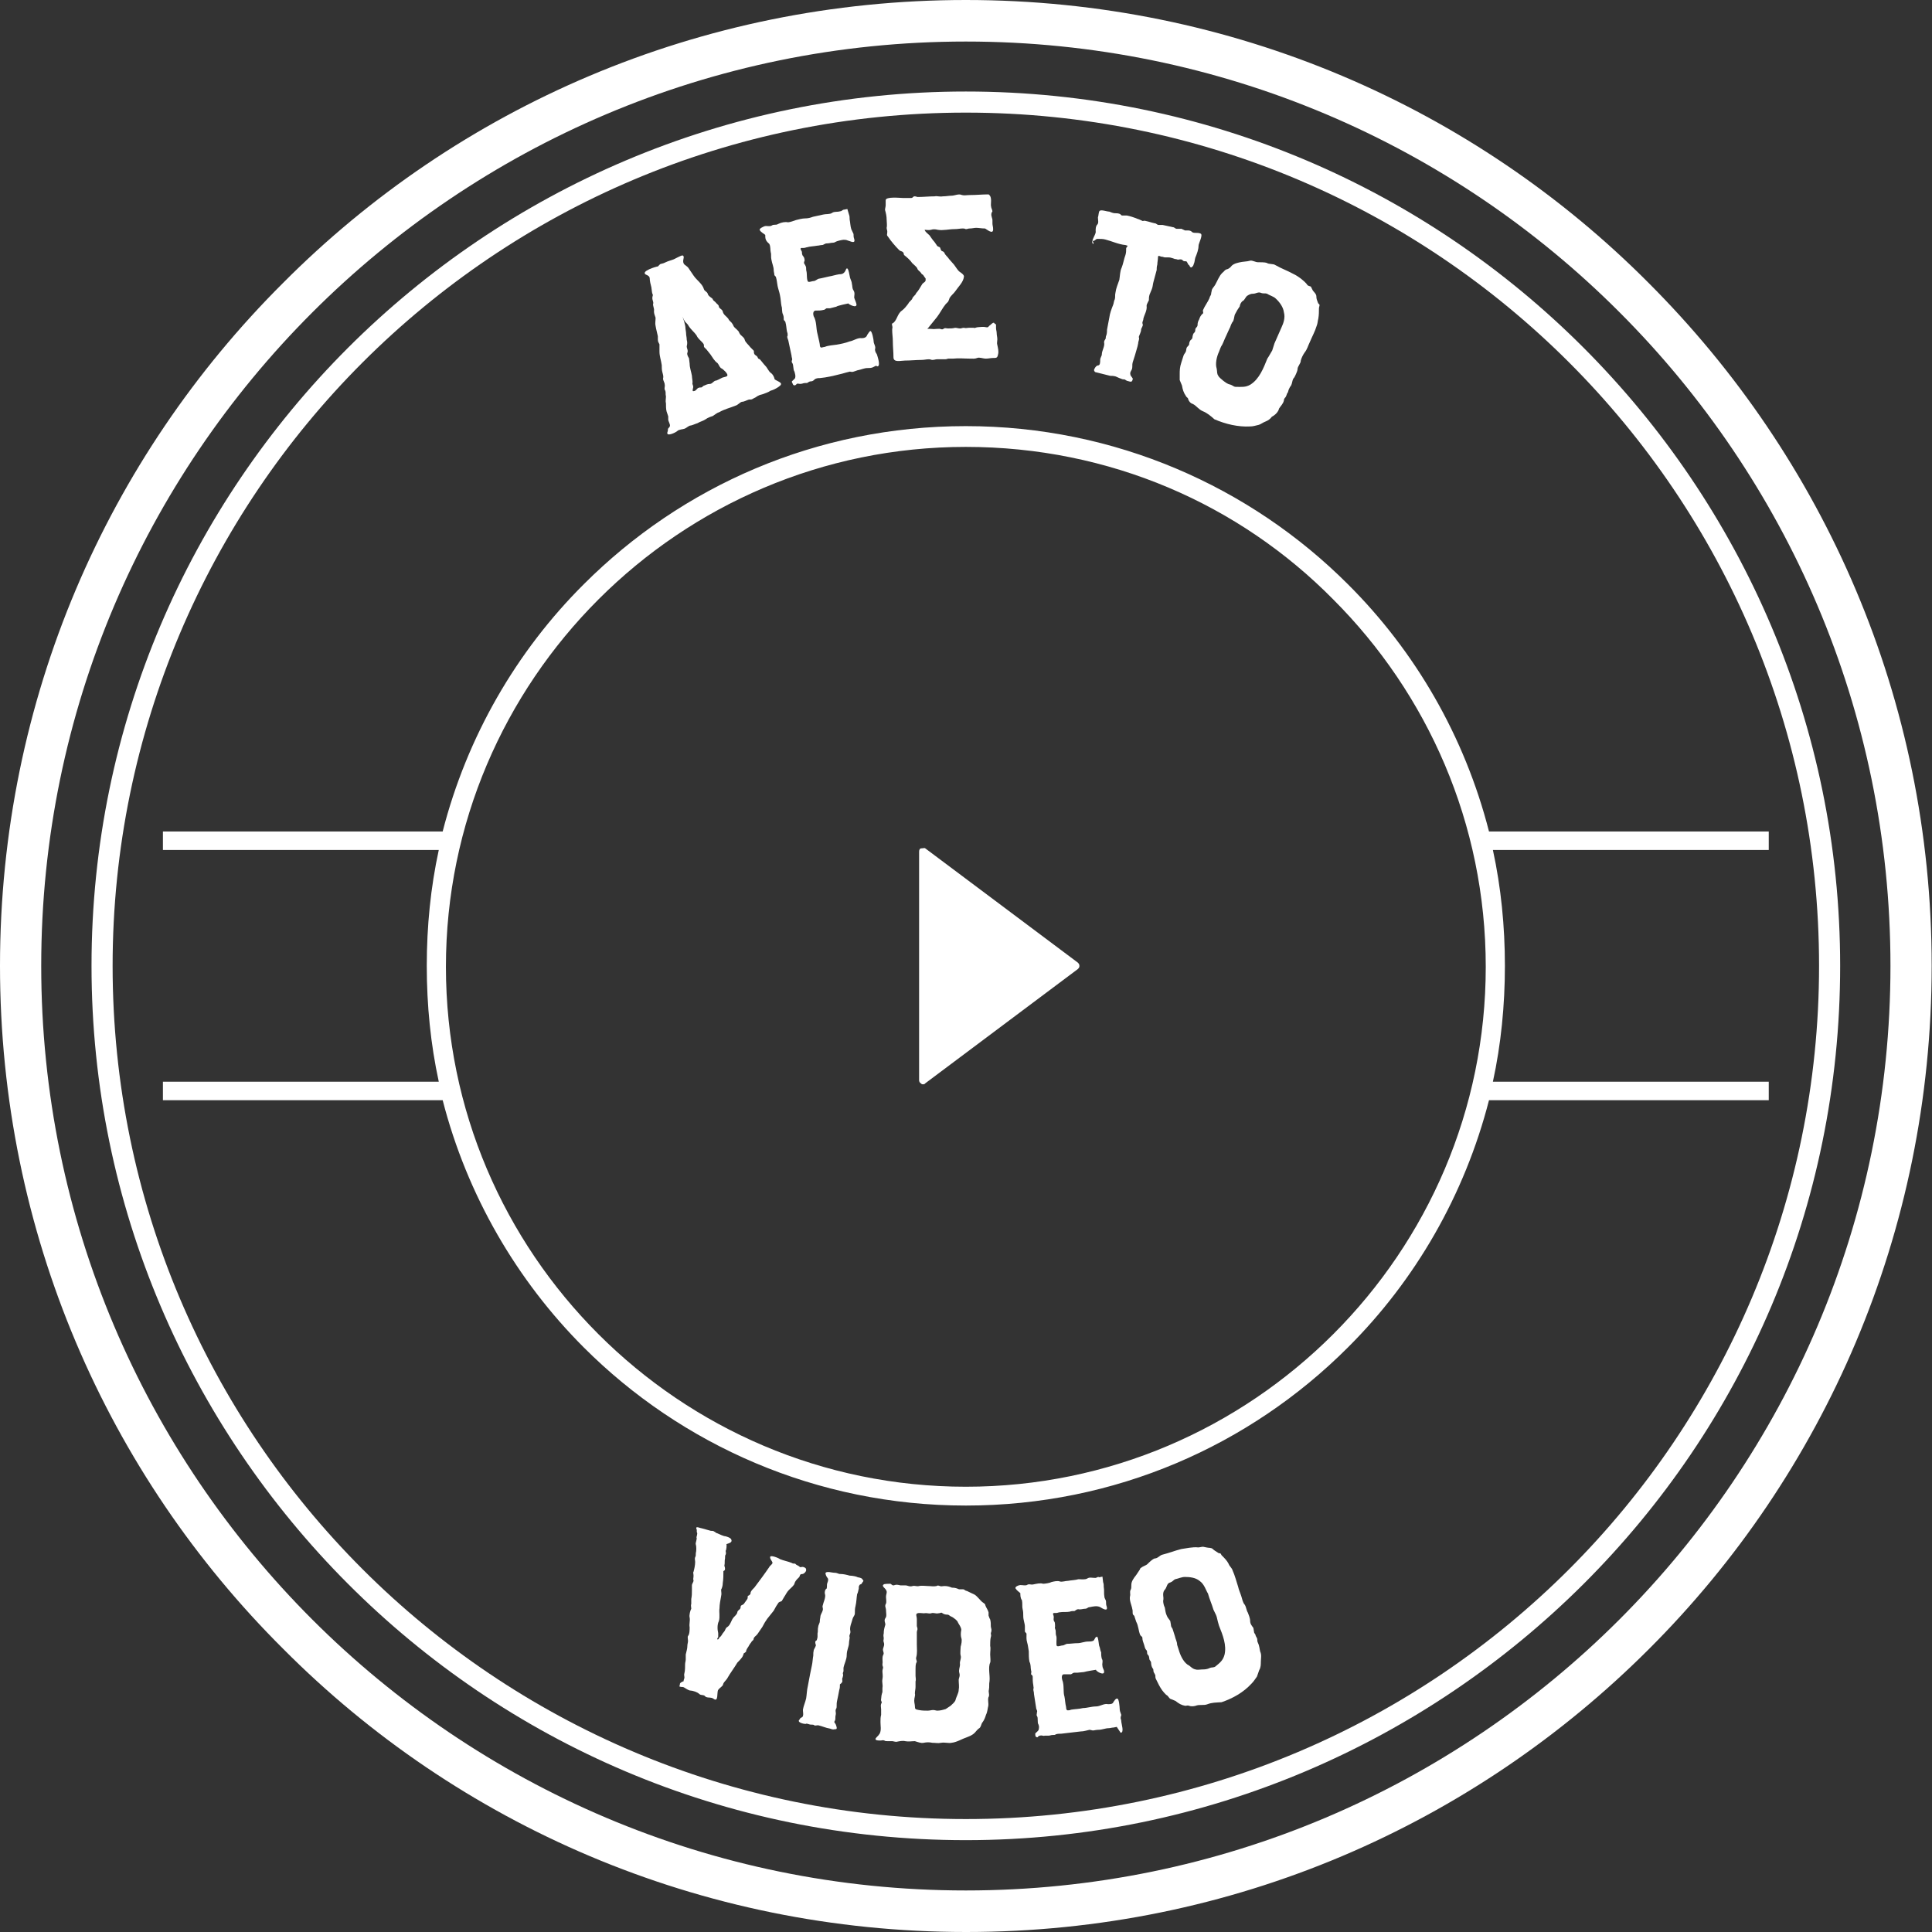 <?xml version="1.0" encoding="utf-8"?>
<!-- Generator: Adobe Illustrator 17.1.0, SVG Export Plug-In . SVG Version: 6.00 Build 0)  -->
<!DOCTYPE svg PUBLIC "-//W3C//DTD SVG 1.1//EN" "http://www.w3.org/Graphics/SVG/1.1/DTD/svg11.dtd">
<svg version="1.1" id="Layer_1" xmlns="http://www.w3.org/2000/svg" xmlns:xlink="http://www.w3.org/1999/xlink" x="0px" y="0px"
	 viewBox="0 123.3 595.3 595.3" enable-background="new 0 123.3 595.3 595.3" xml:space="preserve">
<rect x="0" y="123.3" width="595.3" height="595.3" fill="#333333" stroke="none"/>
<g id="Layer_1_1_">
	<g>
		<g>
			<path fill="#FFFFFF" d="M297.6,158c-72.7,0-138.4,29.5-185.9,77s-77,113.5-77,185.9c0,72.7,29.5,138.4,77,185.9
				c47.5,47.5,113.5,77,185.9,77c72.7,0,138.4-29.5,185.9-77c47.5-47.5,77-113.5,77-185.9c0-72.7-29.5-138.4-77-185.9
				S370.4,158,297.6,158L297.6,158z M107.2,230.5c48.7-48.7,116.2-79,190.4-79c74.5,0,141.7,30.2,190.4,79s79,116.2,79,190.4
				c0,74.5-30.2,141.7-79,190.4s-116.2,79-190.4,79c-74.5,0-141.7-30.2-190.4-79s-79-116.2-79-190.4
				C28.2,346.5,58.5,279.2,107.2,230.5z"/>
		</g>
		<g>
			<path fill="#FFFFFF" d="M297.6,136.1c-78.7,0-149.9,32-201.4,83.5S12.7,342.2,12.7,420.9s32,149.9,83.5,201.4
				s122.7,83.5,201.4,83.5s149.9-32,201.4-83.5s83.5-122.7,83.5-201.4s-32-149.9-83.5-201.4C447.6,168,376.4,136.1,297.6,136.1
				L297.6,136.1z M87.2,210.5c53.7-54,128.2-87.2,210.4-87.2s156.7,33.2,210.4,87.2c54,54,87.2,128.2,87.2,210.4
				S562,577.6,508.1,631.4c-54,54-128.2,87.2-210.4,87.2s-156.7-33.2-210.4-87.2C33.2,577.6,0,503.2,0,420.9S33.2,264.3,87.2,210.5z
				"/>
		</g>
		<g>
			<path fill="#FFFFFF" d="M297.6,261c-44.2,0-84.2,18-113.2,47c-29,29-47,69-47,113.2s18,84.2,47,113.2c29,29,69,47,113.2,47
				s84.2-18,113.2-47c29-29,47-69,47-113.2s-18-84.2-47-113.2C381.9,278.7,341.9,261,297.6,261L297.6,261z M458.8,379.5H545v5.7h-85
				c2.5,11.5,3.7,23.5,3.7,35.7s-1.2,24.2-3.7,35.7h85v5.7h-86.2c-7.5,29.2-22.7,55.5-43.5,76.2c-30.2,30.2-71.7,48.7-117.7,48.7
				s-87.7-18.7-117.7-48.7c-20.7-20.7-36-47-43.5-76.2H50.2v-5.7h85c-2.5-11.5-3.7-23.5-3.7-35.7s1.2-24.2,3.7-35.7h-85v-5.7h86.2
				c7.5-29.2,22.7-55.5,43.5-76.2c30.2-30.2,71.7-48.7,117.7-48.7s87.7,18.7,117.7,48.7C436.1,324,451.3,350.2,458.8,379.5z"/>
		</g>
	</g>
	<g>
		<path fill="#FFFFFF" d="M214.7,595.4c0-0.2,0-0.5,0-0.7c-0.7-1.5,1-0.5,1.5-0.5c0.7,0.2,1.7,0.5,2.5,0.7c0.5,0.2,0.7,0,1.2,0.2
			c0.2,0.2,0.5,0.2,0.7,0.5c0.7,0.2,1.5,0.7,2.5,1c0.5,0,2,0.5,2.2,1c0.5,1-0.7,1.2-1.5,1.5c0.2,0,0,2-0.2,2c0,0.5,0.2,0.7,0,1.2
			c-0.2,0.2-0.2,0.7-0.2,1.2c-0.2,0.7,0,1.5-0.2,2.2c0,0.2,0.2,0.5,0.2,1s-0.2,0.5-0.5,0.7c0,1.2,0,2.5-0.2,3.7c0,0.7-0.2,1.5-0.5,2
			c0,0.7,0.2,1.2,0,2c-0.2,1.2-0.5,2.5-0.5,3.7c-0.2,1.2,0.2,2.7-0.2,4c-0.5,1-0.5,2.5-0.2,3.7c0,0.5,0,0.7,0,1.2
			c0,0.2-0.5,0.5-0.2,0.7c0,0.5,0.7-0.7,0.7-0.7c0.5-0.2,0.7-1,1.2-1.5c0.5-0.5,0.5-1.2,1-1.5c1.2-0.7,1.2-2.2,2.2-3.2
			c0.5-0.5,1-1,1-1.5c0.2-0.7,1-0.7,1-1.5c0-0.7,0.5-0.5,1-1l0.5-0.7l0.5-0.7c0.2-0.2,0.2-0.7,0.2-1c0.2-0.2,0.5-0.2,0.7-0.5
			c0.2-0.2,0.2-0.7,0.2-0.7c0.2-0.5,0.7-1,1.2-1.5c1.5-2,3-4,4.5-6.2c0.2-0.5,1.2-1,1-1.5c-0.2-0.5-0.7-1-0.7-1.5
			c-0.2-1,2.7,0.2,3,0.5c1.2,0.5,2.5,0.7,3.7,1.2c0.2,0.2,0.7,0.2,1,0.2c0.2,0.2,0.5,0.5,0.7,0.5c0.2,0.2,0.5,0.2,0.7,0.5
			c0.2,0.2,0.5,0,1,0c0.5,0.2,1,0.2,1,1c0,0.5-0.7,1.2-1.2,1.2c-1,0-0.5,0.7-1.2,1.2c-0.5,0.5-1,1-1.2,1.7c0,0.5-1.2,1.5-1.7,2
			c-0.7,0.7-1,1.5-1.5,2.2l-0.7,1.2c-0.2,0.2-0.7,0.2-1,0.5c-0.5,0.7-1,1.5-1.5,2.5l-2,2.5c-0.5,0.7-1,1.5-1.5,2.5
			c-0.5,0.7-1,1.5-1.5,2.2c-0.5,0.7-1,0.7-1.2,1.5c0,0.5-0.5,0.5-0.7,1c-0.2,0.2-0.5,0.7-0.7,1c-0.2,0.5-0.5,0.7-0.7,1.2
			c-0.2,0.2-0.2,0.7-0.2,0.7s-0.5,0.5-0.7,0.5c-0.2,0.5-0.2,0.7-0.5,1.2c-0.5,0.7-1,1.2-1.5,1.7c-1,1.7-2.2,3.2-3.2,5
			c-0.5,0.7-1,1-1.2,1.7c0,0.5-1,1-1.5,1.7c-0.5,0.7,0.2,4-1.5,2.7c-0.7-0.5-1.5-0.2-2.2-0.5c-0.2,0-0.5-0.5-0.7-0.5
			c-0.5-0.2-1,0-1.5-0.5c-0.5-0.5-2-1-2.7-1c-0.5,0-1.5-0.7-2-1c-0.5-0.2-0.7,0-1.2-0.2c-0.5-0.2,0-0.2,0-0.5
			c-0.2-0.7,0.7-1,1.2-1.2c-0.2,0,0.2-1,0.2-1c0-0.5-0.2-1,0-1.5c0.2-0.7,0.2-2,0.2-2.7c0-0.5,0.2-1,0.2-1.5c0-0.5,0-1,0-1.5
			c0.2-1,0.5-1.7,0.5-2.7c0-0.5,0.2-1,0.2-1.5c0-0.5-0.2-1.2,0-1.5c0.5-0.5,0.5-2,0.5-2.7c-0.2-1,0.2-2,0-3
			c-0.2-0.7,0.2-2.2,0.5-2.7c0-0.5-0.2-1,0-1.5c0-0.5,0-1,0-1.5c0.2-1,0.2-1.7,0.2-2.7c0-0.5,0-1,0-1.5c0-0.5,0.5-1,0.5-1.5
			c-0.2-0.5,0-0.7,0-1.5c0-0.5-0.2-1,0-1.2c0.2-0.7,0.5-2,0.5-3c0-0.5-0.2-1,0-1.5c0.2-0.2,0.2-0.7,0.2-1.2c0.2-0.7,0.2-2.2,0-2.7
			c-0.2-0.5,0.5-1.7,0.2-2.2C214.9,595.9,214.9,595.6,214.7,595.4z"/>
		<path fill="#FFFFFF" d="M247.4,652.1c0.2-0.7,0-1.2,0-2c0.2-1.2,0.7-2.2,1-3.5c0.2-1.2,0.2-2.5,0.5-3.7c0.2-1.2,0.5-2.5,0.7-3.7
			c0.2-1.2,0.5-2.2,0.7-3.5l0.2-1.7c0.2-0.7,0-1.2,0.2-2c0-0.5,0.5-1,0.7-1.7c0-0.2-0.2-0.5-0.2-1s0.5-0.5,0.5-0.7
			c0-0.2,0.2-0.5,0.2-1c0-0.2,0-0.7,0-1c0.2-0.7,0-1.2,0.2-2c0-0.5,0.5-1.2,0.5-1.7c0-0.7,0.2-1.2,0.2-1.7c0.2-0.7,0.5-1,0.7-1.7
			c0.2-0.7-0.2-1,0-1.5c0.2-1,1-2.5,0.7-3.5c-0.2-0.5,0-1.5,0.5-1.7c0.2-0.5,0-1.2,0.2-1.7s0.5-1.2,0-1.7c-0.2-0.2-0.7-1.2-0.5-1.5
			c0.5-0.5,2,0,2.5,0c0.2,0,0.7,0,1.2,0.2c0.5,0.2,0.5,0.2,1,0.2c0.7,0,1.7,0.2,2.7,0.5c0.7,0,2,0.2,2.5,0.5c1,0.2,1.2,0.2,1.7,1
			c0.2,0.2-0.5,0.7-0.5,1c-0.2,0.2-0.7,0.2-0.7,0.5c-0.2,0.2-0.2,0.5-0.2,1c-0.2,0.7-0.2,1.2-0.5,1.7c-0.2,1.2-0.2,2.5-0.5,3.7
			c-0.2,0.7-0.2,1.5-0.2,2.2s-0.5,1-0.7,1.7c-0.2,1-1,2.5-0.7,3.7c0.2,1-0.5,1.2-0.2,2c0,0.5-0.2,1.2-0.2,1.7c0,1.2-0.7,2.2-0.7,3.7
			c0,1.5-0.7,2.5-1,4c0,0.2,0,0.5,0,1c0,0.2-0.2,0.5-0.2,0.7c0,0.2,0.2,0.5,0,1c0,0.2-0.2,0.5-0.2,0.7c0,0.5,0.2,1-0.2,1.2
			c0,0.2-0.2,0.2-0.5,0.5c0,0.5,0,1.2-0.2,1.7c-0.2,1.2-0.5,2.5-0.7,3.5c-0.2,0.7,0,1.7-0.2,2.2c-0.5,0.7,0,1.2-0.2,2
			c-0.2,0.7,0,1.2-0.2,1.7c-0.5,0.7,0,0.7,0.2,1.2s0.7,1.7-0.2,1.5c-0.2,0-0.5,0.2-1,0c-0.2,0-0.5-0.2-0.7-0.2
			c-1.2-0.2-2.2-0.7-3.5-1c-0.5,0-1,0.2-1.2,0c-0.2-0.2-0.5-0.2-1-0.2c-0.7,0-1.2-0.5-1.7-0.2c-0.5,0-3-0.5-1.7-1.5
			C246.4,652.6,247.2,652.6,247.4,652.1z"/>
		<path fill="#FFFFFF" d="M271.9,644.6c0-0.5,0-1,0-1.2c0.2-1-0.2-1.7,0-2.7c0.2-1,0-1.7,0-2.5c0-0.5,0.2-0.7,0.2-1.2
			c-0.2-0.5-0.2-0.5-0.2-1c0.2-0.7-0.2-1.7,0.2-2.7c0.5-0.7-0.2-1.2,0-2c0.2-0.7,0.5-1.2,0.2-2c-0.2-0.5,0-0.7,0-1.2s-0.2-0.7,0-1.5
			c0-1,0.2-1.7,0.5-2.7c0-0.7-0.5-1.2,0-2c0.5-0.5,0.2-1.7,0.2-2.5c0-0.7-0.5-1.2,0-2c0.2-0.5,0-1.5,0-2c0-1,0.5-1.5,0-2.2
			c-0.2-0.5-1.5-1.2-0.7-1.7c0.2-0.2,1.7-0.2,2-0.2s0.5,0.5,1,0.5c0.2,0,0.5-0.2,1-0.2s1,0.2,1.2,0.2c0.5,0,1,0,1.5,0
			c0.7,0,1.2,0.5,2.2,0.2c0.7-0.2,1.2,0.2,2,0s2,0,2.7,0c1,0,1.7,0.2,2.7,0c0.2-0.2,0.5-0.2,1,0s0.7,0,1.5,0s1.5,0.2,2.2,0.5
			c1,0,1.5,0.2,2.2,0.5c0.2,0,1,0,1.2,0c0.5,0,0.7,0.5,1.2,0.5c1,0.5,1.5,0.7,2.5,1.2c0.7,0.5,1.2,1.2,2,2c0.5,0.5,1.2,0.7,1.2,1.2
			c0.2,0.7,0.7,1.2,1,2.2c0,0.2,0,0.5,0,1c0.2,0.5,0.2,0.7,0.5,1.2c0.2,0.7,0.2,1.5,0.2,2.2c0,0.2,0.2,0.7,0.2,1c0,0.2,0,0.5-0.2,1
			c0,0.5,0.2,0.7,0,1.2c-0.2,0.7-0.2,2-0.2,2.7c0.2,0.7,0,1.7,0,2.7c0,0.7,0.2,2,0,2.5c-0.7,1.5,0,4-0.2,5.7c-0.2,1,0,1.7-0.2,2.7
			c-0.2,0.7,0.2,1.2,0,2c-0.5,0.7,0,2.2-0.2,3c-0.2,0.7-0.2,1.7-0.7,2.7c-0.2,0.7-0.5,1.5-1,2.2c-0.5,0.5-0.5,1.7-1.2,2
			c-0.7,0.5-1,1.2-1.7,1.7c-0.7,0.5-1.2,0.7-2,1c-1.5,0.5-3,1.5-4.7,1.7c-1,0.2-2-0.2-3.2,0c-1,0.2-1.7,0-2.7,0
			c-1-0.2-1.7-0.2-2.7,0c-0.7,0.2-1.7-0.2-2.7-0.5c-1,0-2,0.2-3,0c-0.7-0.2-1.7,0-2.7,0.2c-0.5,0-1-0.2-1.2-0.2c-0.5,0-0.7,0-1.5,0
			c-0.5,0-0.7,0-1-0.2c-0.5-0.2-0.7,0-1.2,0c-0.7,0-2.2,0-1.2-1c0.5-0.5,0.7-0.7,1-1.2c0.5-1.2,0.2-2.2,0.2-3.5c0-0.7,0-1.5,0.2-2.2
			c0-0.5,0-1.2,0-1.7s-0.2-1.2,0-1.7c0.5-0.7-0.2-0.7,0-1.5C271.6,645.1,271.9,644.9,271.9,644.6z M286.9,620.4
			c-0.7,0.2-1.2-0.2-2.2,0c-0.5,0-1.5-0.2-2,0c-0.7,0.2-0.2,1-0.2,1.7v2.2c0,0.2,0.2,0.5,0.2,1c0,0.2-0.2,0.5-0.2,1
			c0,1.2,0,2.5,0,3.7c0,1.2,0.2,2.7-0.2,4c-0.2,0.7,0.5,1.2,0,1.7c-0.2,0.7-0.2,1.2-0.2,2s0,1.5,0,2s0.2,1.2,0,1.7
			c0,0.7,0,1.2,0,1.7c0,0.7-0.2,1.2-0.2,2c0.2,0.7-0.2,1.2-0.2,2.2c0,0.7,0.2,1.2,0.2,1.7c0,1,0.2,1,1.2,1.2c1,0.2,2,0.2,2.7,0.2
			s1.2-0.2,1.7-0.2c0.5,0,1,0.2,1.2,0.2c1,0,1.7-0.2,2.7-0.5l1.5-1c0.5-0.5,1.2-1,1.5-1.7c0.2-1,1-2.2,1-3.2c0.2-1,0-2,0-3
			c0-0.7,0.5-1.2,0.2-2.2s0.2-1.7,0.2-2.7c-0.2-1,0.5-1.7,0.2-2.7c-0.2-0.7,0-2,0-2.7c0.2-0.7,0.5-2,0.2-2.7c-0.2-0.7-0.2-1.5,0-2.5
			c0-0.7-0.7-1.7-1-2.2c-0.2-0.7-1-1.2-1.7-1.7c-0.5-0.2-1-0.5-1.2-0.7c-0.5-0.2-0.7,0-1.2-0.2c-0.2,0-0.5-0.2-1-0.5
			c-0.2,0-0.5,0.2-1,0.2C288.4,620.6,287.6,620.1,286.9,620.4z"/>
		<path fill="#FFFFFF" d="M344.1,655.4l-1,0.2c-0.5,0-1,0.2-1.5,0.2c-1,0-2,0.5-3.2,0.5c-0.7,0-1.2,0.2-1.7,0.2
			c-0.2,0-0.7-0.2-1-0.2c-1,0.2-1.7,0.5-2.7,0.5c-2,0.2-4,0.5-6,0.7c-0.5,0-1.2,0-1.7,0.2c-0.2,0.2-0.5,0.2-1,0.2
			c-0.5,0-0.7,0.2-1.2,0.2c-0.5,0-1,0-1.2,0c-0.5,0.2-0.7-0.2-1.5,0c-0.2,0-0.5,0.2-0.7,0.5c-0.7,0-0.7-0.5-0.7-1
			c-0.2-0.2,0.7-0.7,1-1.2c0.2-0.7,0.2-1.2,0-1.7c-0.5-0.7,0-2-0.5-2.7c-0.2-0.2,0-0.5,0-1c0.2-0.5,0-0.7-0.2-1.2l-0.7-4.5
			c0-0.7-0.2-1-0.2-1.5c0.2-0.5,0-0.7,0-1.2c-0.2-1-0.2-2-0.2-2.7c0-0.2-0.2-0.5-0.5-0.7c0-0.5,0.2-0.7,0-1.2c-0.2-1,0-1.7-0.5-2.7
			c-0.2-1-0.2-2.2-0.2-3.2c-0.2-1-0.2-1.7-0.5-2.7s-0.2-1.7-0.2-2.7c0-0.2-0.5-0.5-0.5-0.7c0-0.5,0-1,0-1.5c0-1-0.5-2-0.5-3.2
			c0-0.7,0-1.5-0.2-2.2c-0.2-0.7,0-1.7-0.2-2.7c-0.5-0.7-0.5-1.5-0.5-2.2c-0.5-0.5-1-0.7-1.5-1.5c-0.2-0.5,1-1,1.5-1
			c0.7,0,1.5,0.2,2,0c0.7-0.5,1.2,0,2-0.2c1-0.2,2.2-0.5,3-0.2c0.5,0,2-0.2,2.5-0.5c0.7-0.2,2-0.5,2.7-0.2c0.7,0.2,1.7-0.2,2.5-0.2
			c1-0.2,2.2-0.2,3.2-0.5c0.7,0,2,0.2,2.7-0.2c0.7-0.5,1.5-0.2,2.5-0.2c0.5,0,0.7-0.5,1.2-0.2l1-0.2c0,0,0.2,1.5,0.2,1.7
			c0.2,0.5,0.2,1,0.2,1.5c0.2,1,0,2,0.2,3c0,0.5,0.5,1,0.5,1.5c0,0.5,0,1,0.2,1.5c0.5,1.7-1.2,0.7-2,0.2c-1-0.5-2.2-0.2-3.2,0
			c-0.7,0-0.7,0.5-1.5,0.5c-0.5,0-1,0.2-1.7,0.2c-0.7-0.2-1,0.2-1.5,0.5c-0.5,0-1,0-1.5,0.2c-1,0.2-2,0-3.2,0.2
			c-0.2,0-0.5,0.2-1,0.2c-0.2,0-0.5,0-0.7,0c-0.5,0.2,0,0.7,0,1.2s-0.2,1,0.2,1.5c0.2,0.2,0.2,1.2,0.2,1.5c-0.2,0.7,0.2,0.7,0.2,1.5
			c0,0.5,0,1,0.2,1.5c0.2,0.7-0.2,2.7,0.2,3c0.5,0.2,1.2-0.2,1.7-0.2s1-0.5,1.5-0.5c1,0,2-0.2,3.2-0.2c1,0,2-0.5,3.2-0.5
			c0.5,0,1,0,1.5-0.2c0.5-0.2,0.5-1,1-1.2c0.7-0.7,0.7,2.7,1,3c0.2,0.5,0.2,1.2,0.5,1.7c0,0.7,0,1.2,0.2,2c0.5,0.7,0,1.5,0.2,2.2
			c0,0.7,0.5,1.2,0.5,1.7c0.2,1.5-2.5,0-2.5-0.5c0,0-3.2,0.5-3.7,0.7l-2,0.2c-0.2,0-0.5,0-1,0c-0.2,0-0.5,0.2-1,0.5
			c-0.7,0-1.5,0-2.2,0c-0.7,0-0.7,1-0.5,1.7c0.7,1.7,0.2,3.7,0.7,5.2c0.2,1,0.2,2,0.5,3.2c0,0.2,0,1,0.5,1c0.2,0,0.7,0,1-0.2
			c1.2-0.2,2.5-0.2,3.7-0.5c1.2,0,2.7-0.5,4-0.5s2.5-1,3.7-0.7c0.7,0,1.5,0,1.7-0.7c0.2-0.2,0.7-1.2,1.2-1c0.5,0,0.7,2.7,0.7,3
			c0,0.7,0.2,1.2,0.5,2c0,0.2-0.2,0.5-0.2,1c0,0.2,0.2,0.5,0.2,1c0,0.7,1,3.5-0.2,3.5L344.1,655.4z"/>
		<path fill="#FFFFFF" d="M372.1,648.4c-1.2,0.5-2.5,0-3.7,0.5c-0.7,0.2-1.5,0.2-2,0c-0.5-0.2-0.7,0-1.2,0c-1.2-0.2-2-0.7-3-1.5
			c-0.5-0.2-1.2-0.5-1.7-0.7c-0.5-0.5-0.7-1-1.2-1.2c-1-1-1.5-1.7-2.2-3l-1-2c-0.2-0.5,0-1-0.2-1.2c-0.2-0.5-0.5-0.7-0.5-1.2
			c0-0.2,0-0.5-0.2-0.7c-0.2-0.2-0.5-1-0.5-1.5c0-0.7-0.2-0.7-0.5-1.2c-0.2-0.7,0-1-0.5-1.5c-0.5-0.5,0-1-0.5-1.5
			c-0.5-0.5-0.5-1.2-0.7-1.7c-0.2-0.7-0.5-1.2-0.5-2c0-0.5-0.5-0.5-0.7-1c-0.5-1.2-0.5-2.7-1.2-4c-0.2-0.5-0.2-0.7-0.5-1.5
			c0-0.2-0.2-0.5-0.5-0.7c-0.2-0.5,0-1.2-0.2-1.7c-0.2-1.2-1-2.7-0.7-4c0.2-0.7-0.2-1.2,0.2-2c0.2-0.2,0.2-1,0.2-1.5
			c0-1,0.7-2,1.5-3l1-1.5c0.2-0.2,0.2-0.7,0.5-0.7c0.5-0.5,1.5-0.7,2-1.2s1.5-1.5,2.2-1.7c1,0,1.5-1,2.5-1.2c2-0.5,3.7-1.2,5.7-1.7
			c1.5-0.2,3.5-0.7,5.2-0.5c0.5,0,1-0.2,1.5-0.2l1,0.2c0.7,0.2,1.5,0,2,0.5c0.5,0.5,1,0.7,1.7,1.2c0.2,0.2,0.5,0,0.7,0.2
			c0.2,0.2,0.2,0.5,0.5,0.7c0.7,0.7,1.5,1.5,2,2.5c0.2,0.7,1,1.2,1.2,2c0.7,1.5,1.2,3.5,1.7,5c0.2,1,0.7,2,1,3c0.2,0.7,0.5,2,1,2.5
			c0.5,0.7,0.5,1.7,1,2.5c0.2,0.5,0.7,1.7,0.7,2.5c0,1,0.5,1.5,1,2.2c0,0.2,0.2,1,0.2,1.2c0,0.5,0.5,0.7,0.5,1.2
			c0.2,0.5,0.5,0.7,0.5,1.2s0,0.5,0.2,1c0.5,1,0.5,2,0.7,2.7c0.5,1,0.2,2.2,0.2,3.2c0,0.7,0,1.7-0.5,2.5c-0.2,0.5-0.5,1.5-0.7,2
			c-0.5,0.7-1,1.5-1.7,2.2c-2.5,2.7-5.7,4.5-9.2,5.7C374.6,647.9,373.4,647.9,372.1,648.4z M369.6,610.4c-1.2-1-3-1.2-4.5-1.2
			c-1,0-2,0.5-3,0.7c-0.5,0.2-0.7,0.7-1.5,1c-1,0.2-1,1.2-1.5,2c-0.5,0.5-0.7,1-0.7,1.7c0,0.7,0.2,1.2,0,2c0,0.5,0.2,1.5,0.5,2
			c0.2,1,0.2,1.7,0.7,2.7c0.2,0.5,0.7,1,1,1.5c0,0.2,0.2,1,0.2,1.2c0,0.5,0.2,0.7,0.5,1.2l0.7,2.2c0.2,1,0.7,1.7,0.7,2.7
			c0.2,0.7,0.5,1.5,0.7,2.2c0.5,1.5,1.5,3.5,3,4.2c0.7,0.5,1,1,2,1.2c0.5,0.2,1.5,0,2,0c0.7,0,1.5,0,2.5-0.5c0.5-0.2,1.2,0,1.7-0.5
			c1.2-1,2.2-1.7,2.7-3.5c0.7-3-0.5-6-1.7-9c-0.2-0.7-0.5-1.7-0.7-2.7c-0.2-0.7-0.7-1.5-1-2.2c-0.5-1.7-1.2-3.2-1.7-5
			C371.6,613.4,371.1,611.4,369.6,610.4z"/>
	</g>
	<g>
		<path fill="#FFFFFF" d="M239.9,242.5c-0.7,0.5-1.7,1-2.5,1.2c-0.7,0.5-1.5,0.7-2.2,1c-0.5,0.2-1,0.2-1.5,0.5
			c-0.5,0.2-0.7,0.5-1.2,0.7s-0.7,0.5-1.2,0.5c-0.2,0-0.5,0-0.5,0c-0.7,0.2-1.5,0.7-2.2,0.7c-0.7,0.2-1.2,1-2,1.2
			c-1.7,0.7-3.2,1-5,2c-0.7,0.2-1.2,0.7-2,1.2c-0.7,0.2-1.5,0.5-2.2,1c-0.7,0.5-1.7,0.7-2.5,1.2c-0.7,0.2-1.2,0.5-2,0.7
			c-0.7,0-1.2,0.7-2,1c-0.5,0.2-1.7,0.2-2.2,0.7c-0.5,0.5-3.7,2-3,0.2c0.2-0.5,0-0.7,0.2-1c0.2-0.2,0.5-0.5,0.5-0.7
			c0.2-0.5-0.5-1.5-0.5-2c0-0.5,0-0.7,0-1l-0.5-1.5c-0.2-0.7-0.2-1.7-0.2-2.5c-0.2-0.7,0-1.5,0-2.2c-0.2-0.5,0-1.2-0.2-1.7
			c-0.5-0.7,0-1.2-0.2-2c0-0.5-0.5-1.2-0.5-1.7c0.2-0.7,0-1.2-0.2-2c-0.2-0.7-0.2-1.5-0.2-2.2c-0.2-1.5-0.7-2.7-0.7-4.2
			c0-0.7,0-1.5,0-2.2c-0.2-0.5-0.5-0.7-0.5-1.5c0-0.2,0-0.7,0-1c-0.2-1-0.5-2-0.7-3.2c-0.2-0.7,0-1.5,0-2.5c-0.2-0.7-0.5-1.2-0.5-2
			c0.2-1-0.5-1.7-0.2-2.5c0-0.7-0.5-1.2-0.2-2.2c0.2-0.5-0.2-0.7-0.2-1.2l-0.2-1.5c-0.2-0.7-0.5-2-0.5-2.7s-0.7-1-1.2-1.2
			c-1.7-1,3.2-2.5,3.7-2.5c0.2-0.2,0.5-0.5,0.7-0.7c0.5-0.2,1-0.2,1.5-0.5c1-0.5,2-0.7,2.7-1c0.5-0.2,2.2-1.2,2.7-1.2
			c0.7,0.2,0.2,1.2,0.2,1.7c0,1.2,0.7,1.2,1.5,2c0.5,0.7,1,1.5,1.7,2.5c1,1.5,2.7,2.5,3.2,4.2c0.2,0.7,1,0.7,1.2,1.5
			c0.2,0.7,1,1,1.5,1.5c0,0.2,0.2,0.5,0.5,0.7s0.5,0.5,0.7,0.7c0.2,0.2,0.7,0.5,0.7,1c0.2,0.7,1,0.7,1.2,1.5c0.2,1,1.2,1.5,1.7,2.2
			c0.2,0.5,0.5,0.7,1,1.2c0.2,0.2,0.5,0.7,0.7,1.2c0.5,0.7,1.5,1.2,1.7,2c0.5,1,1.5,1.2,1.7,2.2c0.2,0.7,1.2,1.5,1.7,2.2l1,1
			c0.2,0.2,0,0.7,0.2,1c0.2,0.5,0.7,0.5,1,1c0.2,0.5,0.2,0.5,0.7,0.7c0.5,0.5,1.2,1.5,1.7,2c0.7,0.7,1,1.7,1.7,2.2
			c0.7,0.5,1,1.2,1.2,2C239.9,241,241.7,241.3,239.9,242.5z M211.2,224.3c0,0.5,0.2,1.2,0.2,1.7c0,0.7,0.2,1.2,0.2,2
			c0.2,0.7,0.2,1.2,0,2c0,0.7,0.5,1.2,0.2,2c-0.2,0.5,0.2,1.2,0.5,1.7l0.2,1.7c0,1.2,0.5,2.5,0.7,3.7c0,0.5,0.2,1.5,0.2,2
			c-0.2,0.7,0.2,0.7,0.2,1.5c0,0.2-0.5,1.5,0.2,1.2c0.7,0,1-1,1.5-1c0.2-0.2,0.7,0,1-0.2c0.2-0.2,0.5-0.5,0.7-0.5
			c0.5-0.2,1-0.5,1.7-0.5c0.7,0,1-0.7,1.7-1c0.5,0,1.2-0.5,1.7-0.7c1-0.7,3-0.2,1.5-2c-0.5-0.5-1-1-1.5-1.2c-0.5-0.5-0.7-1.2-1-1.5
			c-1-0.7-1.5-1.7-2.2-2.7l-1.2-1.5c-0.2-0.2-0.5-0.5-0.7-0.7c-0.2-0.2,0-0.5-0.2-1c-0.7-1-1.7-1.5-2.2-2.7c-0.7-1-1.7-1.7-2.5-3
			c-0.2-0.5-1-1-1.2-1.5c-0.2-0.2-0.5-1.2-0.7-1.2C210.4,220.8,211.2,223.5,211.2,224.3z"/>
		<path fill="#FFFFFF" d="M269.9,236l-1,0.5c-0.5,0.2-1,0.2-1.5,0.2c-1.2,0-2,0.5-3.2,0.7c-0.7,0.2-1.2,0.5-1.7,0.5
			c-0.2,0-0.7-0.2-1,0c-1,0.2-1.7,0.5-2.7,0.7c-2,0.5-4,1-6.2,1.2c-0.5,0-1.2,0-1.7,0.5c-0.2,0.2-0.5,0.5-1,0.5s-0.7,0.2-1.2,0.5
			c-0.5,0-1,0-1.5,0.2c-0.7,0.2-1,0-1.5,0c-0.2,0-0.5,0.5-0.7,0.5c-0.7,0.2-0.7-0.5-1-1c-0.2-0.2,0.7-0.7,1-1.2c0.2-0.7,0-1.2-0.2-2
			c-0.5-0.7-0.2-2-0.7-2.7c-0.2-0.2-0.2-0.5,0-1c0-0.5-0.2-0.7-0.2-1.2l-1-4.7c-0.2-0.7-0.5-1-0.2-1.5c0-0.5,0-0.7-0.2-1.2
			c-0.2-1-0.2-2-0.5-3c0-0.2-0.5-0.5-0.5-0.7c0-0.5,0-1-0.2-1.5c-0.5-1-0.2-2-0.5-2.7c-0.2-1-0.2-2.2-0.5-3.5
			c-0.2-1-0.5-1.7-0.7-2.7c-0.2-1-0.2-1.7-0.5-2.7c0-0.2-0.5-0.5-0.5-0.7c0-0.5-0.2-1-0.2-1.5c0-1-0.5-2-0.7-3.2
			c-0.2-0.7,0-1.7-0.2-2.2c-0.2-0.7,0-2-0.5-2.7c-1.2-1-1.2-1.7-1.2-2.7c-0.5-0.5-1.2-0.7-1.7-1.5c-0.2-0.5,1-1,1.5-1.2
			c0.7-0.2,1.5,0.2,2.2-0.2c0.7-0.5,1.2,0,2-0.5c1-0.5,2.2-0.7,3-0.5c0.5,0,2-0.5,2.5-0.7c0.7-0.2,2-0.5,2.7-0.5
			c1,0,1.7-0.2,2.5-0.5c1-0.2,2.2-0.5,3.2-0.7c0.7-0.2,2,0,2.7-0.5c0.7-0.5,1.5-0.2,2.5-0.5c0.5,0,0.7-0.5,1.2-0.5l1-0.2l0.5,1.7
			c0.2,0.5,0.2,1,0.2,1.5c0.2,1,0.2,2,0.5,3c0.2,0.5,0.5,1,0.7,1.5c0,0.5,0,1,0.2,1.5c0.5,1.7-1.2,0.7-2,0.5c-1-0.5-2.5,0-3.2,0.2
			s-0.7,0.5-1.5,0.5c-0.5,0-1,0.2-1.7,0.2c-0.7,0-1,0.5-1.5,0.5c-0.5,0-1,0.2-1.5,0.2c-1,0.2-2.2,0.2-3.2,0.5c-0.2,0-0.5,0.2-1,0.2
			c-0.2,0-0.5,0-0.7,0c-0.5,0.2,0,0.7,0.2,1.2c0,0.5,0,1,0.5,1.5c0.2,0.2,0.5,1.2,0.2,1.5c-0.2,0.7,0.2,0.7,0.5,1.5
			c0.2,0.5,0,1,0.2,1.5c0.2,0.7,0,2.7,0.5,3.2c0.5,0.2,1.2-0.2,1.7-0.2c0.5,0,1-0.5,1.5-0.7c1.2-0.2,2.2-0.5,3.2-0.7
			c1.2-0.2,2-0.5,3.2-0.7c0.5,0,1,0,1.5-0.5c0.5-0.5,0.5-1,0.7-1.2c0.7-0.7,1,2.7,1.2,3c0.2,0.5,0.5,1.2,0.5,1.7
			c0.2,0.7,0,1.2,0.5,2s0.2,1.5,0.2,2.2c0.2,0.7,0.5,1.2,0.7,2c0.2,1.5-2.5,0-2.5-0.2c0,0-3.5,0.7-3.7,1l-2,0.5c-0.2,0-0.5,0-1,0
			c-0.2,0-0.5,0.5-1,0.5c-0.7,0.2-1.5,0.2-2.5,0.2c-0.7,0.2-0.7,1-0.5,1.7c1,1.7,0.7,3.7,1.2,5.5c0.2,1,0.5,2,0.7,3.2
			c0,0.2,0,1,0.5,1c0.2,0,0.7-0.2,1-0.2c1.2-0.5,2.5-0.5,3.7-0.7c1.2-0.2,2.7-0.5,4-1c1.2-0.2,2.5-1.2,3.7-1c0.7,0,1.5-0.2,1.7-1
			c0.2-0.2,0.7-1.2,1-1.2c0.5,0,1,2.7,1,3.2c0,0.7,0.5,1.2,0.5,2c0,0.2-0.2,0.5,0,1c0,0.2,0.2,0.5,0.5,1c0.2,0.7,1.2,3.5,0.2,3.7
			L269.9,236z"/>
		<path fill="#FFFFFF" d="M305.4,187c0,0.5,0.7,1.5,0.2,1.7c-0.2,0.5-0.2,1,0,1.5c0,0.2,0.2,0.5,0.2,1c0,0.2,0,0.5,0,1
			s0.2,1,0.2,1.5c0.2,2.2-2,0.2-2.5,0c-1,0-2-0.2-2.7-0.2s-1.2,0.2-2,0.2c-0.5,0-0.7,0.2-1.2,0.2c-0.5-0.2-0.5-0.2-1-0.2
			c-0.7,0-1.5,0.2-2.5,0.2c-1.7,0-3.5,0.5-5.2,0.2c-0.7-0.2-1.5-0.2-2,0c-0.7,0.2-1.5,0-2,0c0.2,0.7,1,1.2,1.5,1.7
			c0.5,0.7,1,1.5,1.5,2l0.7,1c0.2,0.5,0.7,0.5,1,0.7c0.2,0.2,0.2,1,0.7,1.2c0.2,0,0.5,0.2,0.7,0.5c0.2,0.7,1,1.2,1.5,2
			c0.5,0.5,1,1.2,1.5,1.7c0.5,0.7,1,1.5,1.5,2c0.2,0.2,1.7,1,1.5,1.7c-0.2,1.7-1.7,3-2.7,4.5c-0.5,0.7-1.2,1.2-1.7,2
			c-0.2,0.5-0.2,0.7-0.5,1.2c-0.2,0.2-0.5,0.5-0.7,0.7c-1,1.2-1.7,2.7-2.7,4c-1,1.2-2,2.5-3,3.7c0.2-0.2,1.7,0,2,0
			c0.7,0,1.7-0.2,2.2,0s0.7,0,1-0.2s0.7,0,1.2,0c0.7,0,1.5,0,2.2-0.2c0.5,0,1,0.2,1.5,0.2c0.5,0,0.7-0.2,1.2-0.2c0.7,0.2,1,0,1.5,0
			s1,0,1.5,0c0.5,0.2,0.7-0.2,1.5-0.2c0.5,0,1.5-0.2,2.2,0c1,0.2,0.7-0.2,1.5-0.7c0.2-0.2,1-1,1.2-0.5c0,0.2,0.5,0.2,0.5,0.5
			c0,0.5,0,0.7,0,1c0,0.5,0.2,1,0.2,1.5c0,0.7,0.2,1.2,0.2,2c0,0.5-0.2,1.2,0,1.7c0.2,1,0.5,2,0.2,3c-0.2,1-0.5,1-1.5,1
			c-0.7,0-1.5,0.2-2.2,0.2c-1,0-2-0.5-2.7-0.2s-1.5,0.2-2.2,0.2c-1.7,0-3.5-0.2-5.2,0c-0.5,0-0.7,0-1.5,0c-0.2,0-0.5,0.2-1,0.2
			c-0.7,0-1.5,0-2.5,0c-0.5,0-0.7,0.2-1.5,0.2c-0.2,0-0.5-0.2-1-0.2c-0.7,0-1.5,0.2-2.2,0.2c-1.7,0-3.5,0.2-5.2,0.2
			c-1.2,0-3.5,0.7-3.5-1s-0.2-3.2-0.2-5c0-1.2-0.2-2.2-0.2-3.5c0-0.5,0.2-0.7,0-1.2c0-0.5-0.2-0.7,0-0.7c1.5-0.7,1.5-3,3-4
			c0.7-0.5,1.5-1.5,2-2.2c0.2-0.5,1-1,1.2-1.5c0.2-0.7,1-1,1.2-1.7c0.7-0.7,1.2-1.7,1.7-2.5c0.2-0.5,0.7-0.7,1-1s0.2-0.7,0.2-1
			c-0.2-0.2-0.5-0.7-0.7-1s-0.5-0.2-0.7-0.7c-0.5-0.7-1-0.7-1.2-1.5c-0.5-0.7-1-1-1.5-1.5c-0.7-1-1.5-1.7-2.5-2.5
			c-0.2-0.2,0-0.7-0.5-1c-0.2-0.2-0.7-0.2-1-0.5c-1.2-1.2-2.5-2.7-3.5-4.2c-0.5-0.5-0.2-0.7-0.2-1.5c0-0.5-0.2-0.7-0.2-1.2
			c0.2-0.7,0-1.7,0-2.5c0-1-0.2-2-0.5-3c0-0.5,0.2-1,0.2-1.5s0-1,0-1.5c0-1.2,4.5-0.7,5.2-0.7c1,0,2,0,2.7,0c0.5,0,0.5-0.5,1-0.5
			s0.7,0.2,1,0.2c1.7,0,3.5-0.2,5.2-0.2c0.7-0.2,1.5,0.2,2.5,0c1,0,2-0.2,2.7-0.2c1,0,2.2-0.7,3.2-0.2c0.7,0.2,1.5,0,2.5,0
			c2,0,3.7-0.2,5.7-0.2C305.9,184,305.1,186.3,305.4,187z"/>
		<path fill="#FFFFFF" d="M336.9,198.5c-1.2-0.7,1-3,0.7-4c0-0.7,0-1.5,0.5-2c0.5-0.5,0.2-1.5,0.2-2.2c0.2-0.5,0.2-1.7,0.5-2
			c0.5-0.5,2.2,0.2,3,0.2c0.5,0.2,1.2,0.5,1.7,0.5c0.5,0,1,0,1.5,0.2c0.2,0,0.5,0.5,0.7,0.5c0.5,0,1,0,1.5,0c1,0.2,2,0.5,3.2,1
			c0.7,0.2,1.2,0.5,1.7,0.7c0.2,0,0.5-0.2,1,0c1,0.2,1.7,0.5,2.7,0.7c0.5,0,0.7,0.5,1.2,0.5c0.5,0,0.7,0,1.2,0l3.2,0.7
			c0.5,0,0.7,0.5,1.2,0.5s1,0,1.5,0c0.2,0.2,0.5,0.2,1,0.5h1c0.5,0,1,0.2,1.2,0.5c0.7,0.5,1.7,0,2.7,0.5c0.7,0.5-0.7,3-0.7,3.7
			c0,1.2-0.5,2.5-1,3.7c-0.2,0.7-0.2,1.5-0.5,2c0,0.2-0.2,0.7-0.7,1c-0.5,0-0.5-0.5-0.7-0.7c-0.5-0.2-0.5-1.2-1-1.2
			c-0.7,0-0.7,0-1.2-0.5c-0.5-0.2-1,0-1.2,0c-0.2,0-0.5-0.2-1-0.2c-0.7-0.2-1.2-0.5-2-0.5c-0.2,0-0.5,0-1,0c-0.5,0-0.5-0.2-1-0.2
			c-0.5,0-1.2-0.7-1.2,0.2c0,0.7-0.2,1.5-0.2,2.2c-0.2,0.7-0.2,1.2-0.2,1.7l-1,3.7c-0.2,0.7-0.2,1.5-0.5,2.2
			c-0.2,0.5-0.5,1.2-0.7,1.7c-0.2,0.7-0.2,1.2-0.2,1.7c-0.2,0.5-0.7,1.2-0.7,1.7c0.2,1.5-0.7,2.7-1,4c0,0.7-0.5,1-0.2,1.7
			c0.2,0.5-0.5,1.2-0.5,1.7c0,0.7-0.5,1.5-0.7,2.2c0,0.2,0.2,0.5,0,1c0,0.2-0.2,0.5-0.2,1c-0.2,1.2-0.7,2.5-1,3.7
			c-0.2,0.7-0.5,1.5-0.7,2.2c-0.2,0.7,0,1.2-0.2,2c-0.2,0.5-0.7,1-0.5,1.7c0,0.5,1,1.2,0.7,1.5c-0.2,1-0.7,0.7-1.5,0.5
			c-0.2,0-0.5-0.2-1-0.5c-0.2,0-0.7,0-1-0.2c-0.7-0.2-1.2-0.5-1.7-0.7c-0.7-0.2-1.2-0.2-1.7-0.2l-4-1c-0.7-0.2-0.7,0-1-0.7
			c0-0.5,0.7-1.5,1.2-1.5c0.7,0,0.7-1,0.7-1.7c0-0.7,0.5-1.2,0.5-1.7c0-1.2,1-2.5,0.7-3.7c0-0.5,0.2-0.7,0.5-1.2c0-0.2,0-0.7,0.2-1
			c0.2-0.7,0.2-1.2,0.2-1.7c0.2-1.2,0.5-2.5,0.7-3.7c0.2-1.5,0.7-2.7,1.2-4c0.2-0.5,0.2-1.2,0.5-1.7c0.2-0.7,0-1.2,0.2-2
			c0.2-1.5,0.7-2.5,1.2-4c0.2-1.2,0.2-2.7,0.7-3.7c0.5-1.2,0.7-2.7,1.2-4c0.2-0.7,0.2-1.2,0.2-2c0.2-0.7,1-0.7-0.2-1
			c-2.2-0.2-4.2-1.2-6.2-1.7c-0.7-0.2-1.5-0.2-2.5-0.2c-0.5,0-1,1-1.5,0.5C337.1,198.3,336.9,198.5,336.9,198.5z"/>
		<path fill="#FFFFFF" d="M370.6,250c-1.2-0.5-2-1.7-3-2.2c-0.7-0.2-1.2-0.7-1.5-1.5c0-0.5-0.5-0.5-0.7-1c-0.7-1-1-2-1.2-3.2
			c-0.2-0.5-0.5-1.2-0.7-1.7c0-0.7,0-1.2,0-1.7c0-1.2,0-2.2,0.5-3.7l0.7-2.2c0.2-0.5,0.5-0.7,0.7-1.2c0.2-0.5,0-1,0.5-1.5
			c0.2-0.2,0.5-0.5,0.5-0.7c0-0.5,0.2-1.2,0.7-1.5c0.5-0.5,0.2-0.7,0.5-1.5c0.2-0.7,0.7-0.5,0.7-1.5c0-0.7,0.7-0.7,0.7-1.5
			c0-0.7,0.2-1.2,0.5-1.7c0.2-0.7,0.5-1.2,1-1.7c0.5-0.2,0-0.7,0.2-1.2c0.5-1.2,1.5-2.5,2-3.7c0-0.5,0.5-0.7,0.5-1.5
			c0-0.2,0.2-0.7,0.2-1c0.2-0.5,0.7-1,1-1.5c0.7-1.2,1.2-2.7,2.2-3.7c0.7-0.5,0.7-1,1.7-1.2c0.5-0.2,1-0.7,1.2-1
			c0.7-0.7,2-1,3.2-1.2l1.7-0.2c0.2,0,0.7-0.2,1-0.2c0.7,0,1.5,0.5,2.2,0.5c0.7,0,2.2,0,2.7,0.2c0.7,0.5,2,0.2,2.7,0.7
			c1.7,1,3.7,1.7,5.5,2.7c1.5,0.7,3.2,2,4.2,3.2c0.2,0.5,0.7,0.5,1.2,0.7l0.5,1c0.2,0.5,1.2,1.2,1.2,2s0.2,1.2,0.5,2
			c0,0.2,0.5,0.5,0.5,0.7c0,0.2-0.2,0.7-0.2,1c0,1,0,2-0.2,3.2c-0.2,0.7-0.2,1.5-0.5,2.2c-0.5,1.7-1.5,3.5-2.2,5.2
			c-0.5,1-0.7,2-1.5,3c-0.5,0.7-1,1.7-1.2,2.5c0,1-1,1.7-1,2.7c0,0.5-0.7,2-1,2.5c-0.7,0.7-0.5,1.5-1,2.5c-0.2,0.2-0.5,0.7-0.7,1.2
			s-0.2,1-0.5,1.2c-0.2,0.5-0.2,0.7-0.5,1.2c-0.2,0.2-0.5,0.5-0.5,1c-0.2,1-1,1.7-1.5,2.5c-0.2,1-1.2,2-2.2,2.5
			c-0.5,0.7-1.2,1.2-2,1.5s-1.2,0.7-2,1c-1,0.2-1.7,0.5-2.7,0.5c-3.7,0.2-7.5-0.7-11-2.2C373.1,251.5,371.9,250.5,370.6,250z
			 M395.6,219.5c-0.2-1.5-1.2-3-2.5-4.2c-0.7-0.7-2-1-2.7-1.5c-0.5-0.2-1.2,0-1.7-0.2c-1-0.5-1.7,0.2-2.5,0.2s-1.2,0.2-2,0.7
			c-0.5,0.5-0.7,1.2-1.2,1.5c-0.5,0.2-1,1.2-1,1.7c-0.5,0.7-1,1.5-1.5,2.5c-0.2,0.5-0.2,1.2-0.5,2c-0.2,0.2-0.5,0.7-0.7,1.2
			c-0.2,0.5-0.2,0.7-0.5,1.2l-1,2.2c-0.5,1-0.7,1.7-1.2,2.7c-0.5,0.7-0.7,1.5-1,2.2c-0.7,1.5-1.2,3.7-0.7,5.2c0.2,1,0,1.5,0.5,2.2
			c0.2,0.5,1.2,1.2,1.5,1.5c0.7,0.5,1.2,1,2.2,1.2c0.7,0.2,1,0.7,1.7,0.7c1.7,0,3,0.2,4.5-0.7c2.7-1.7,4-5,5.2-8
			c0.5-0.7,1-1.7,1.5-2.5c0.2-0.7,0.5-1.5,0.7-2.2c0.7-1.5,1.5-3.5,2.2-5C395.4,223,396.1,221.3,395.6,219.5z"/>
	</g>
	<g>
		<polygon fill="#FFFFFF" points="284.4,456.2 331.4,420.9 284.4,385.7 		"/>
		<path fill="#FFFFFF" d="M284.4,457.4c-0.2,0-0.5,0-0.5-0.2c-0.5-0.2-0.7-0.7-0.7-1v-70.5c0-0.5,0.2-1,0.7-1c0.5,0,1-0.2,1.2,0
			l47,35.2c0.2,0.2,0.5,0.5,0.5,1s-0.2,0.7-0.5,1l-47,35.2C284.9,457.4,284.6,457.4,284.4,457.4z M285.6,388.2v65.5l43.7-32.7
			L285.6,388.2z"/>
	</g>
</g>
<g id="Layer_2" display="none">
	<path display="inline" fill="#987F5F" d="M280.6,522.7v-1.7l6.7-1.7c0,0.5,0,1.2,0,1.7L280.6,522.7z M287.4,524.9c0-0.5,0-1,0-1.5
		l-6.7,1.7v1.5L287.4,524.9z M287.4,528.9c0-0.2,0-0.7,0-1.2l-6.7,1.7v1.2L287.4,528.9z M308.6,522.2l-6.7,1.7v1.2l6.7-1.7
		C308.6,522.9,308.6,522.4,308.6,522.2z M296.6,525.4l-5.7,1.5v1.2l5.7-1.5V525.4z M311.9,514.2l6.7-1.7c0-0.7,0-1.2,0-1.7l-6.7,1.7
		V514.2z M318.6,519.4l-6.7,1.7v1.2l6.7-1.7C318.6,520.2,318.6,519.9,318.6,519.4z M332.1,507.2v1.7l5.7-1.5v-1.7L332.1,507.2z
		 M302.1,510.7c0,0.7,0,1.5-0.2,2l6.5-1.7c0-0.5-0.2-1.2-0.2-2L302.1,510.7z M280.6,518.4l6.7-1.7c0-0.5,0-1.2-0.2-2l-6.5,1.7
		C280.6,517.4,280.6,518.2,280.6,518.4z M311.9,509.9l6.5-1.7c0-0.5-0.2-1.2-0.2-2l-6.2,1.7C311.9,508.7,311.9,509.4,311.9,509.9z
		 M332.1,504.7l5.7-1.5v-2l-5.7,1.5V504.7z M341.1,500.2v2l3.7-1v-2L341.1,500.2z M337.9,509.7l-5.7,1.5v1.5l5.7-1.5V509.7z
		 M341.1,504.7v1.7l3.7-1v-1.7L341.1,504.7z M321.4,507.4l6.5-1.7c0-0.5-0.2-1.2-0.2-2l-6.2,1.7
		C321.6,506.2,321.4,506.9,321.4,507.4z M337.9,514.2l-5.7,1.5v1.2l5.7-1.5V514.2z M344.9,512.4l-3.7,1v1.2l3.7-1V512.4z
		 M341.1,508.9v1.5l3.7-1v-1.5L341.1,508.9z M328.1,516.9l-6.7,1.7v1.2l6.7-1.7C328.1,517.7,328.1,517.2,328.1,516.9z M259.9,504.2
		l-12.7,3.5v3.7l12.7-3.5V504.2z M290.6,515.7l5.7-1.5v-2l-5.7,1.5V515.7z M345.6,509.2l17.7-4.7v-1.5l-17.7,4.7V509.2z
		 M345.6,516.7v0.7l17.7-4.7v-0.7L345.6,516.7z M375.1,499.7l-11,3v1.5l11-3V499.7z M341.1,517.9v0.7l3.7-1v-0.7L341.1,517.9z
		 M332.1,520.4v0.7l5.7-1.5v-0.7L332.1,520.4z M358.4,482.7l-90.7,25v2l95.2-25.7L358.4,482.7z M290.6,531.4v0.7l5.7-1.5v-0.7
		L290.6,531.4z M290.6,511.7l5.7-1.5v-2.5l-5.7,1.5V511.7z M345.6,496.9l17.7-4.7v-2.5l-17.7,4.7V496.9z M296.4,505.9v-2.7l-5.7,1.5
		v2.7L296.4,505.9z M290.6,519.9l5.7-1.5v-1.7l-5.7,1.5V519.9z M328.1,512.4l-6.7,1.7v1.5l6.7-1.7
		C328.1,513.4,328.1,512.9,328.1,512.4z M296.4,522.4v-1.5l-5.7,1.5v1.5L296.4,522.4z M308.6,515.2c0-0.7,0-1.2,0-1.7l-6.7,1.7v1.7
		L308.6,515.2z M318.6,514.9l-6.7,1.7v1.5l6.7-1.7C318.6,515.9,318.6,515.4,318.6,514.9z M308.6,517.7l-6.7,1.7v1.5l6.7-1.7
		C308.6,518.7,308.6,518.2,308.6,517.7z M277.1,519.4c0-0.5,0-1.2-0.2-2l-6.5,1.7c0,1,0,1.7,0,2l0,0L277.1,519.4z M270.2,536.9v0.7
		l7-2c0-0.2,0-0.5,0-0.7L270.2,536.9z M307.6,507.2c-0.2-0.7-0.5-1.5-1-2.2l-3.5,1c-0.2,0.7-0.5,1.7-0.7,2.7L307.6,507.2z
		 M321.4,511.7l6.7-1.7c0-0.7,0-1.2,0-1.7l-6.7,1.7V511.7z M317.6,504.4c-0.2-0.7-0.5-1.5-1-2.2l-3.5,1c-0.2,0.7-0.5,1.7-0.7,2.5
		L317.6,504.4z M280.6,534.2v0.7l6.7-1.7c0-0.2,0-0.5,0-0.7L280.6,534.2z M364.4,495.9l10.7-3v-2l-10.7,3V495.9z M364.4,491.7
		l10.7-3v-2.5l-10.7,3V491.7z M261.4,511.4l5.2-1.5v-3.2l-5.2,1.5C261.4,509.2,261.4,510.4,261.4,511.4z M364.4,500.2l10.7-3v-1.7
		l-10.7,3V500.2z M332.1,493.9l-33.5,9.2v1.5l33.5-9v0.7l43-11.7v-2.7l-37.2,10.2v-0.2l-5.7,1.5V493.9z M364.4,508.2l11-3v-1.2
		l-11,3V508.2z M261.4,507.4l92.5-25l-4.7-1.2c-0.5,0-1-0.2-1.5-0.2c0,0-26.2,7.5-30.2,8.2l-27.5,7.5v2l-3.2,1v-2l-1.7,0.5
		c0,0,0,0.2,0,0.5c-0.2,1-1,0.2-1.5,0l-17,4.7c0-0.2,0-0.5,0-1l-5.2,1.5C261.4,504.9,261.4,506.2,261.4,507.4z M266.4,534.7v-1.2
		l-5.2,1.5c0,0.2,0,0.7,0,1.2L266.4,534.7z M266.4,538.7v-0.7l-5.2,1.5c0,0.2,0,0.5,0,0.7L266.4,538.7z M364.4,512.4l11-3v-0.7
		l-11,3V512.4z M259.9,530.7l-16.2,4.2v1.5l16.2-4.2V530.7z M259.9,535.2l-16.2,4.2v1.2l16.2-4.2V535.2z M266.4,530.7v-1.5l-5,1.5
		c0,0.5,0,1,0,1.5L266.4,530.7z M259.9,539.7l-16.2,4.2v0.7l16.2-4.2V539.7z M280.4,469.4v-8l-1.2-0.2v8L280.4,469.4z M247.2,477.7
		l1.5-0.5v-42l3.5-1v-15.2l1.5-0.5v-6.7l2-0.5v-6.7l1.7-0.5v-16l1.7-0.5V375l4-1v-10.2l1.7-0.5V351l1.5-0.5v-13.2l1.5-0.5V313
		l1.2-0.2V299l2.2-0.5v13.7l1.7-0.5v23.7l2-0.5v13.2l3.5-1v12.2l2.5-0.7v10l5-1.5v9.2l2.5-0.7v4l2.5-0.7v15.5l1.7-0.5v6.7l2.5-0.7
		v6.7l5.5-1.5l0.2,57.2l4.7,1.2v18.2l0,0v4.5l0,0v4.2l-16.5,4.5v-4.5l0,0v-5.2v-2.2l-3.2-1v4.5l0,0v4.7l0,0v4.2l-2.7,0.7l-2.5-0.7
		l-5.2,1.5v-7.2l0,0v-54.7l-1.7,0.5l0.2,63.2l7.7-2.2v0.2l-20.7,5.5c0-5,0-8.5,0-8.5l-1.2,0.2v8.5l-12.7,3.5L247.2,477.7z
		 M297.4,488.9v-4.5l0,0v-10.2l-0.5-0.2v11l0,0v4L297.4,488.9z M296.9,465.4v0.5l5.5,1.5v16v4h0.5v-4l0,0v-16.2L296.9,465.4z
		 M296.6,446.2l-0.5-0.2v7.7l0.5,0.2V446.2z M296.6,436.7l-0.5-0.2v7.7l0.5,0.2V436.7z M293.1,429.2v5.2l3.5,1v-5.5L293.1,429.2z
		 M292.1,460.7v6l2.2,0.5v-6L292.1,460.7z M289.6,465.9v-21.7l-3.2-1v21.7L289.6,465.9z M289.6,477.9v-6l-2.2-0.7v6L289.6,477.9z
		 M287.4,399v7.5l3.2,1v-7.7L287.4,399z M286.1,427.4v5.2l3.2,1v-5.5L286.1,427.4z M281.6,379.7v6l2.2,0.5v-5.5L281.6,379.7z
		 M280.1,425.7l-1.5-0.5v2.5l1.5,0.5v13.2l0.7,0.2v-3.7v-19.5l-0.7-0.2V425.7z M280.9,410.7l-0.7-0.2v5.7l0.7,0.2V410.7z
		 M280.9,382.2l-0.7,0.2V407l0.7,0.2V382.2z M278.1,372.2v4.5l2.5-0.7v-4.7L278.1,372.2z M277.9,443.2v27.2l2.2,0.7v5.7l0.7,0.2
		v-33.2L277.9,443.2z M270.6,341.7v4.7l2.5-0.7V341L270.6,341.7z M269.9,472.7l-0.7,0.2v14l0.7-0.2V472.7z M268.4,431.4v1.5l1.2-0.2
		v-1.5L268.4,431.4z M265.4,476.2v-2l-1.2,0.2v2L265.4,476.2z M264.9,415.4v2.2l1.5-0.5v-2L264.9,415.4z M263.9,446.4v14l0.7-0.2
		v-14L263.9,446.4z M259.9,447.7v42l1.5-0.5v-42L259.9,447.7z M259.9,526.4l-16.2,4.2v1.7l16.2-4.2V526.4z M259.9,513.2l-16.2,4.2
		v2.7l16.2-4.2V513.2z M259.9,508.7l-16.2,4.2v3.2l16.2-4.2V508.7z M259.9,517.4l-16.2,4.2v2.5l16.2-4.2V517.4z M259.9,521.9
		l-16.2,4.2v2l16.2-4.2V521.9z M314.4,501.2l1.2-0.2c-0.2-0.2-0.2-0.2-0.5-0.5C314.6,500.7,314.6,500.9,314.4,501.2z M277.1,527.7
		c0-0.5,0-1,0-1.5l-7,1.7v1.5L277.1,527.7z M277.1,531.7c0-0.2,0-0.7,0-1.2l-7,1.7v1.2L277.1,531.7z M301.9,528.4v0.7l6.7-1.7
		c0-0.2,0-0.5,0-0.7L301.9,528.4z M345.6,512.2v1.2l17.7-4.7v-1.2L345.6,512.2z M321.4,523.2v0.7l6.7-1.7c0-0.2,0-0.5,0-0.7
		L321.4,523.2z M311.6,525.7v0.7l6.7-1.7c0-0.2,0-0.5,0-0.7L311.6,525.7z M276.6,515.4c-0.2-0.7-0.2-1.5-0.5-2.2l-5,1.2
		c-0.2,0.7-0.2,1.7-0.5,2.5L276.6,515.4z M283.9,507.2c-0.7,0.5-1.5,1.5-1.7,2.7l3.5-1C285.1,508.2,284.6,507.7,283.9,507.2z
		 M273.4,509.7c-1,0.7-1.5,1.7-2,3.2l3.7-1C274.9,510.7,274.1,509.9,273.4,509.7z M277.1,523.7c0-0.7,0-1.2,0-1.7l-6.7,1.7v1.7
		L277.1,523.7z M266.4,526.4v-1.7l-5,1.2c0,0.5,0,1.2,0,1.7L266.4,526.4z M280.9,514.2l5.7-1.5c-0.2-0.7-0.5-1.5-0.7-2.2l-4.7,1.2
		C281.1,512.7,281.1,513.4,280.9,514.2z M261.4,515.4l5.2-1.2v-2.7l-5.2,1.2C261.4,513.7,261.4,514.7,261.4,515.4z M304.6,503.9
		l1-0.2c0,0-0.2-0.2-0.5-0.2C304.9,503.4,304.6,503.7,304.6,503.9z M266.4,522.2v-2l-5.2,1.2c0,0.7,0,1.2,0,2L266.4,522.2z
		 M266.4,518.2v-2.5l-5.2,1.5c0,0.7,0,1.5,0,2.5L266.4,518.2z M332.1,500.4l5.7-1.5l0,0l3-0.7l4-1v-2.5l-12.7,3.5V500.4z
		 M345.6,498.9v2l17.7-4.7v-2L345.6,498.9z M345.6,503.4v1.7l17.7-4.7v-1.7L345.6,503.4z M323.9,498.7l1.2-0.2
		c-0.2-0.2-0.2-0.2-0.5-0.5C324.4,498.2,324.1,498.4,323.9,498.7z M321.9,503.2l5.2-1.5c-0.2-0.7-0.5-1.5-1-2.2l-3.5,1
		C322.4,501.4,322.1,502.4,321.9,503.2z"/>
</g>
</svg>
